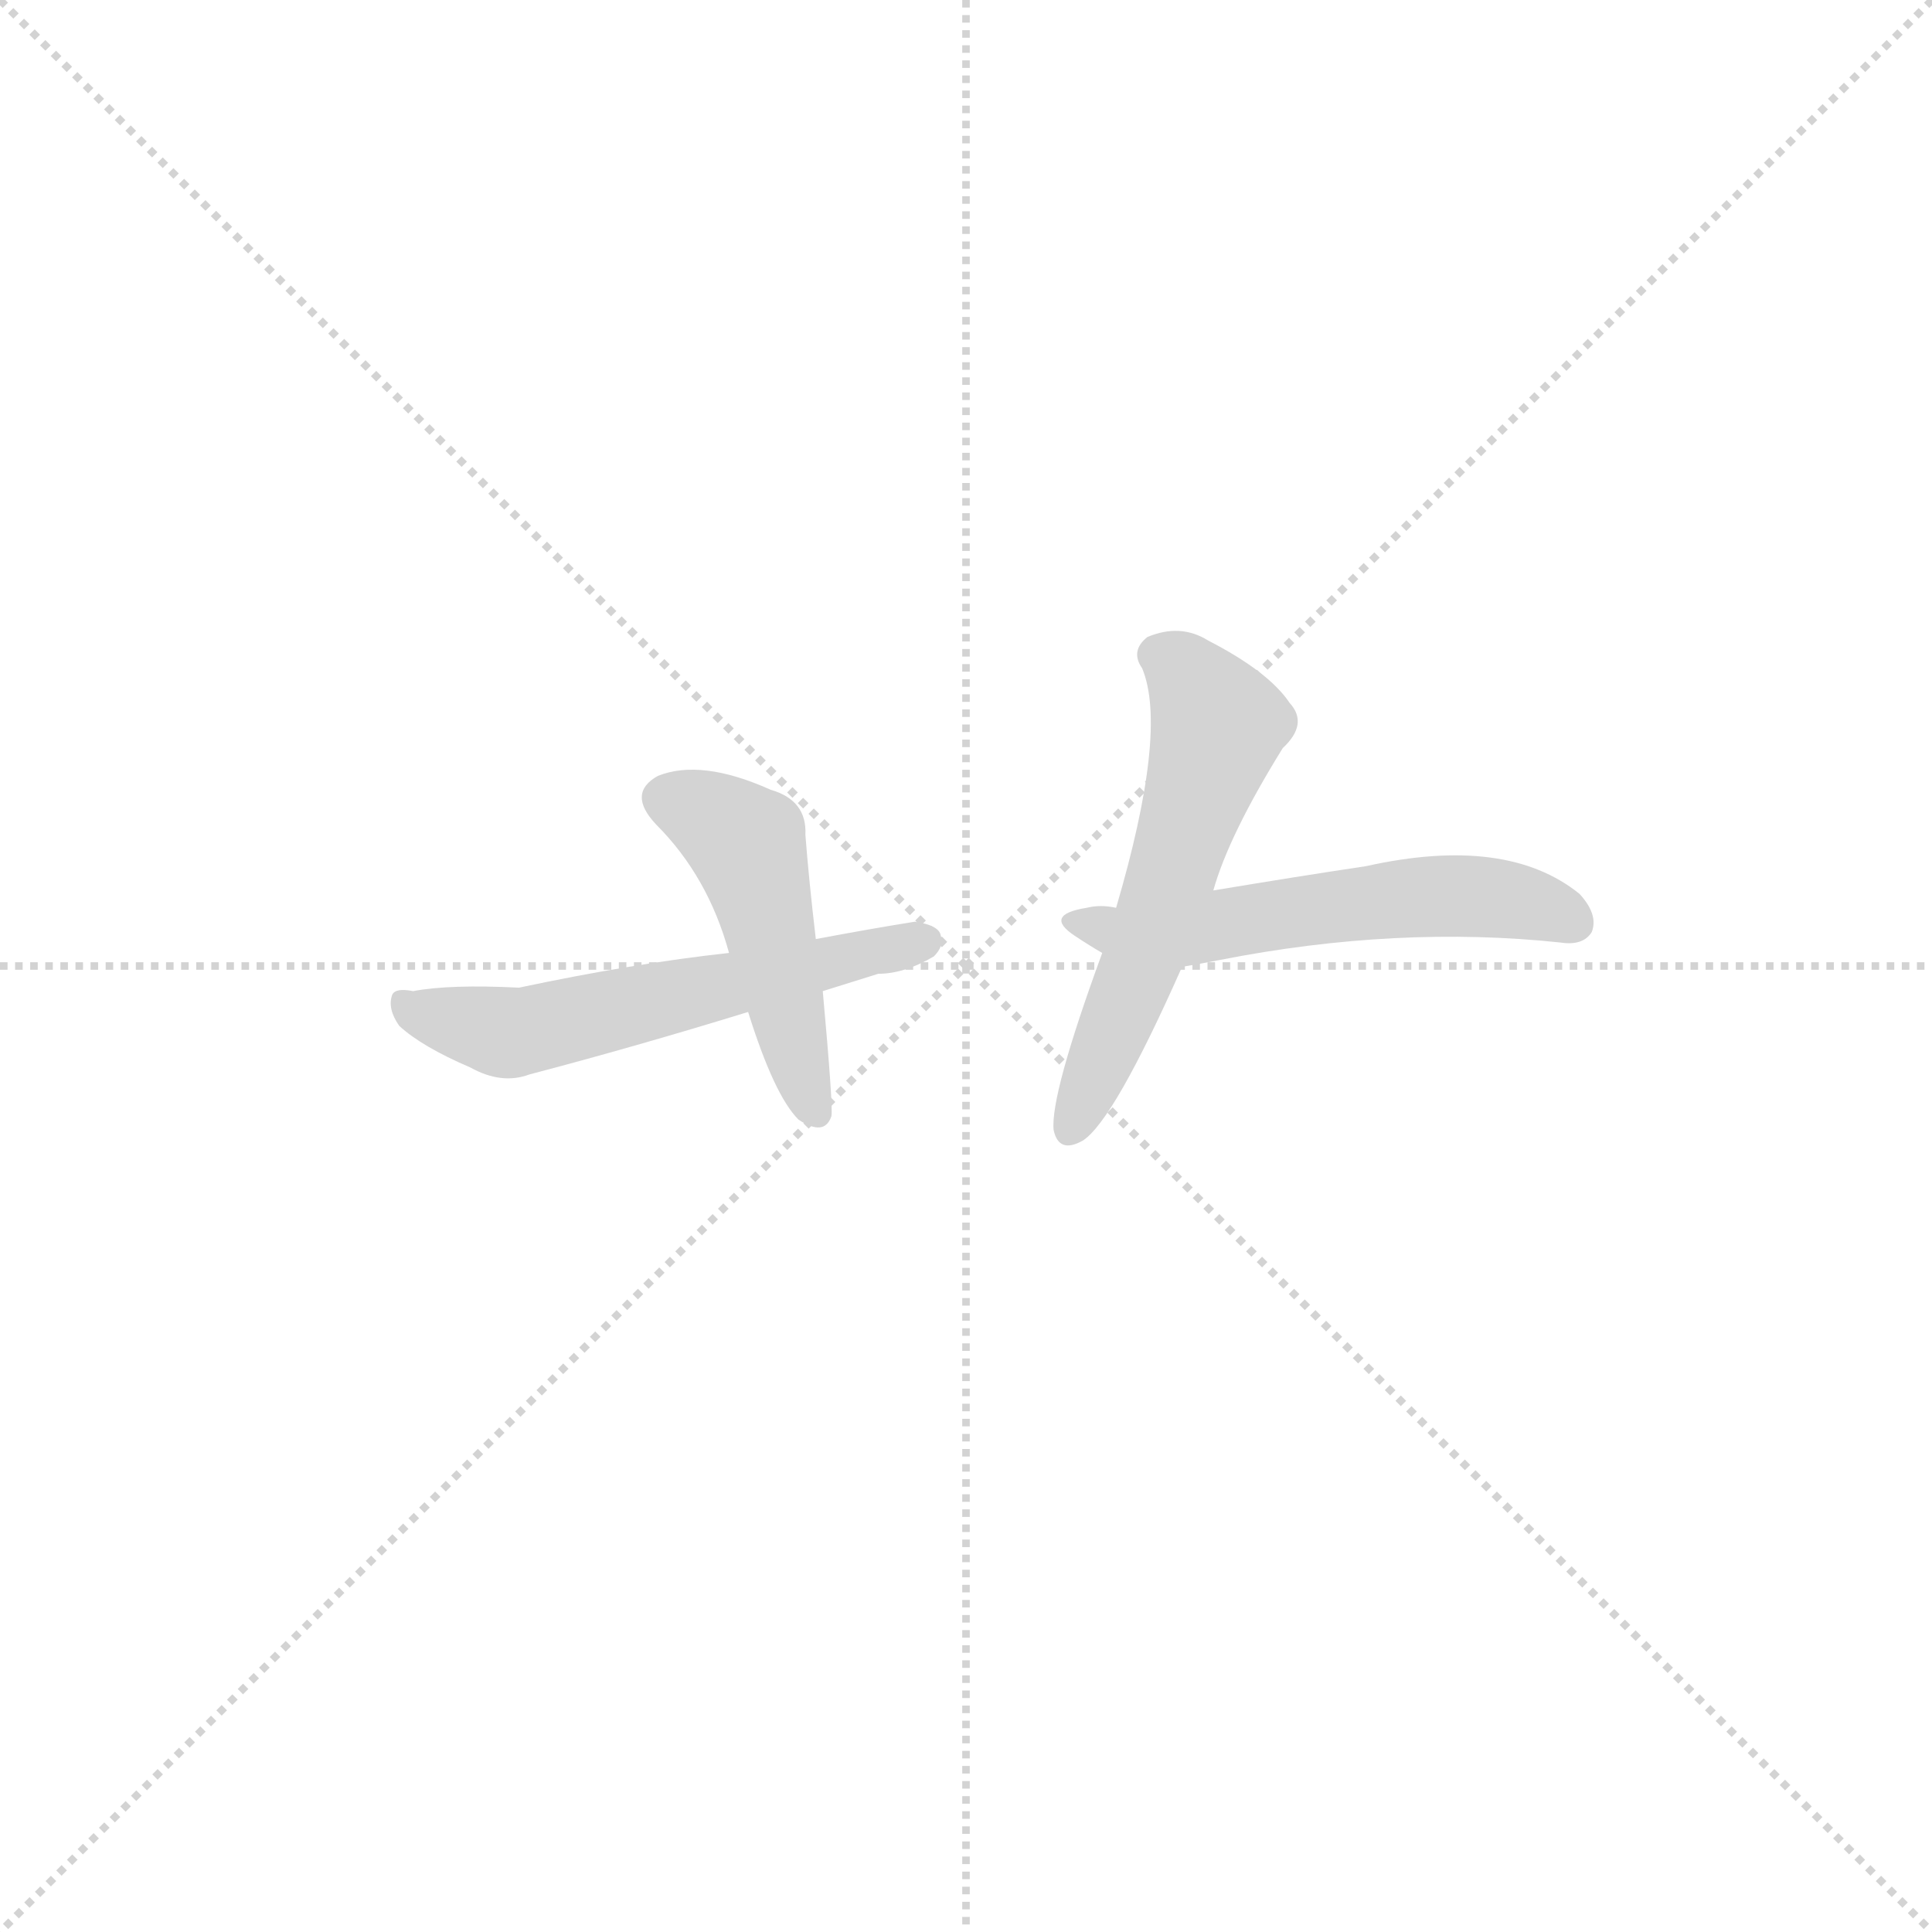 <svg version="1.1" viewBox="0 0 1024 1024" xmlns="http://www.w3.org/2000/svg">
  <g stroke="lightgray" stroke-dasharray="1,1" stroke-width="1" transform="scale(4, 4)">
    <line x1="0" y1="0" x2="256" y2="256"></line>
    <line x1="256" y1="0" x2="0" y2="256"></line>
    <line x1="128" y1="0" x2="128" y2="256"></line>
    <line x1="0" y1="128" x2="256" y2="128"></line>
  </g>
<g transform="scale(0.92, -0.92) translate(60, -900)">
   <style type="text/css">
    @keyframes keyframes0 {
      from {
       stroke: blue;
       stroke-dashoffset: 564;
       stroke-width: 128;
       }
       65% {
       animation-timing-function: step-end;
       stroke: blue;
       stroke-dashoffset: 0;
       stroke-width: 128;
       }
       to {
       stroke: black;
       stroke-width: 1024;
       }
       }
       #make-me-a-hanzi-animation-0 {
         animation: keyframes0 0.709s both;
         animation-delay: 0s;
         animation-timing-function: linear;
       }
    @keyframes keyframes1 {
      from {
       stroke: blue;
       stroke-dashoffset: 467;
       stroke-width: 128;
       }
       60% {
       animation-timing-function: step-end;
       stroke: blue;
       stroke-dashoffset: 0;
       stroke-width: 128;
       }
       to {
       stroke: black;
       stroke-width: 1024;
       }
       }
       #make-me-a-hanzi-animation-1 {
         animation: keyframes1 0.63s both;
         animation-delay: 0.709s;
         animation-timing-function: linear;
       }
    @keyframes keyframes2 {
      from {
       stroke: blue;
       stroke-dashoffset: 547;
       stroke-width: 128;
       }
       64% {
       animation-timing-function: step-end;
       stroke: blue;
       stroke-dashoffset: 0;
       stroke-width: 128;
       }
       to {
       stroke: black;
       stroke-width: 1024;
       }
       }
       #make-me-a-hanzi-animation-2 {
         animation: keyframes2 0.695s both;
         animation-delay: 1.339s;
         animation-timing-function: linear;
       }
    @keyframes keyframes3 {
      from {
       stroke: blue;
       stroke-dashoffset: 559;
       stroke-width: 128;
       }
       65% {
       animation-timing-function: step-end;
       stroke: blue;
       stroke-dashoffset: 0;
       stroke-width: 128;
       }
       to {
       stroke: black;
       stroke-width: 1024;
       }
       }
       #make-me-a-hanzi-animation-3 {
         animation: keyframes3 0.705s both;
         animation-delay: 2.034s;
         animation-timing-function: linear;
       }
</style>
<path d="M 414.0 329.0 Q 427.0 333.0 446.0 339.0 Q 461.0 339.0 478.0 349.0 Q 484.0 355.0 482.0 361.0 Q 481.0 367.0 467.0 369.0 Q 442.0 365.0 410.0 359.0 L 360.0 351.0 Q 305.0 345.0 239.0 331.0 Q 199.0 333.0 178.0 329.0 Q 168.0 331.0 166.0 327.0 Q 163.0 319.0 170.0 309.0 Q 183.0 297.0 211.0 285.0 Q 229.0 275.0 245.0 281.0 Q 306.0 297.0 371.0 317.0 L 414.0 329.0 Z" fill="lightgray"></path> 
<path d="M 410.0 359.0 Q 406.0 393.0 404.0 419.0 Q 405.0 439.0 384.0 445.0 Q 344.0 463.0 319.0 453.0 Q 301.0 443.0 318.0 425.0 Q 348.0 395.0 360.0 351.0 L 371.0 317.0 Q 386.0 269.0 400.0 255.0 Q 415.0 245.0 419.0 257.0 Q 420.0 263.0 414.0 329.0 L 410.0 359.0 Z" fill="lightgray"></path> 
<path d="M 621.0 343.0 Q 633.0 345.0 643.0 347.0 Q 745.0 367.0 839.0 357.0 Q 852.0 355.0 857.0 363.0 Q 861.0 373.0 850.0 385.0 Q 808.0 419.0 727.0 401.0 Q 687.0 395.0 639.0 387.0 L 583.0 377.0 Q 574.0 379.0 566.0 377.0 Q 541.0 373.0 559.0 361.0 Q 568.0 355.0 575.0 351.0 C 596.0 339.0 596.0 339.0 621.0 343.0 Z" fill="lightgray"></path> 
<path d="M 639.0 387.0 Q 648.0 419.0 679.0 469.0 Q 694.0 483.0 683.0 495.0 Q 671.0 513.0 636.0 531.0 Q 620.0 541.0 601.0 533.0 Q 591.0 525.0 598.0 515.0 Q 613.0 479.0 583.0 377.0 L 575.0 351.0 Q 545.0 269.0 547.0 249.0 Q 550.0 235.0 564.0 243.0 Q 582.0 255.0 621.0 343.0 L 639.0 387.0 Z" fill="lightgray"></path> 
      <clipPath id="make-me-a-hanzi-clip-0">
      <path d="M 414.0 329.0 Q 427.0 333.0 446.0 339.0 Q 461.0 339.0 478.0 349.0 Q 484.0 355.0 482.0 361.0 Q 481.0 367.0 467.0 369.0 Q 442.0 365.0 410.0 359.0 L 360.0 351.0 Q 305.0 345.0 239.0 331.0 Q 199.0 333.0 178.0 329.0 Q 168.0 331.0 166.0 327.0 Q 163.0 319.0 170.0 309.0 Q 183.0 297.0 211.0 285.0 Q 229.0 275.0 245.0 281.0 Q 306.0 297.0 371.0 317.0 L 414.0 329.0 Z" fill="lightgray"></path>
      </clipPath>
      <path clip-path="url(#make-me-a-hanzi-clip-0)" d="M 173.0 322.0 L 196.0 312.0 L 246.0 306.0 L 473.0 357.0 " fill="none" id="make-me-a-hanzi-animation-0" stroke-dasharray="436 872" stroke-linecap="round"></path>

      <clipPath id="make-me-a-hanzi-clip-1">
      <path d="M 410.0 359.0 Q 406.0 393.0 404.0 419.0 Q 405.0 439.0 384.0 445.0 Q 344.0 463.0 319.0 453.0 Q 301.0 443.0 318.0 425.0 Q 348.0 395.0 360.0 351.0 L 371.0 317.0 Q 386.0 269.0 400.0 255.0 Q 415.0 245.0 419.0 257.0 Q 420.0 263.0 414.0 329.0 L 410.0 359.0 Z" fill="lightgray"></path>
      </clipPath>
      <path clip-path="url(#make-me-a-hanzi-clip-1)" d="M 325.0 439.0 L 345.0 432.0 L 372.0 410.0 L 410.0 260.0 " fill="none" id="make-me-a-hanzi-animation-1" stroke-dasharray="339 678" stroke-linecap="round"></path>

      <clipPath id="make-me-a-hanzi-clip-2">
      <path d="M 621.0 343.0 Q 633.0 345.0 643.0 347.0 Q 745.0 367.0 839.0 357.0 Q 852.0 355.0 857.0 363.0 Q 861.0 373.0 850.0 385.0 Q 808.0 419.0 727.0 401.0 Q 687.0 395.0 639.0 387.0 L 583.0 377.0 Q 574.0 379.0 566.0 377.0 Q 541.0 373.0 559.0 361.0 Q 568.0 355.0 575.0 351.0 C 596.0 339.0 596.0 339.0 621.0 343.0 Z" fill="lightgray"></path>
      </clipPath>
      <path clip-path="url(#make-me-a-hanzi-clip-2)" d="M 561.0 370.0 L 585.0 362.0 L 617.0 363.0 L 773.0 384.0 L 824.0 379.0 L 847.0 368.0 " fill="none" id="make-me-a-hanzi-animation-2" stroke-dasharray="419 838" stroke-linecap="round"></path>

      <clipPath id="make-me-a-hanzi-clip-3">
      <path d="M 639.0 387.0 Q 648.0 419.0 679.0 469.0 Q 694.0 483.0 683.0 495.0 Q 671.0 513.0 636.0 531.0 Q 620.0 541.0 601.0 533.0 Q 591.0 525.0 598.0 515.0 Q 613.0 479.0 583.0 377.0 L 575.0 351.0 Q 545.0 269.0 547.0 249.0 Q 550.0 235.0 564.0 243.0 Q 582.0 255.0 621.0 343.0 L 639.0 387.0 Z" fill="lightgray"></path>
      </clipPath>
      <path clip-path="url(#make-me-a-hanzi-clip-3)" d="M 607.0 523.0 L 631.0 503.0 L 642.0 480.0 L 597.0 341.0 L 557.0 249.0 " fill="none" id="make-me-a-hanzi-animation-3" stroke-dasharray="431 862" stroke-linecap="round"></path>

</g>
</svg>
